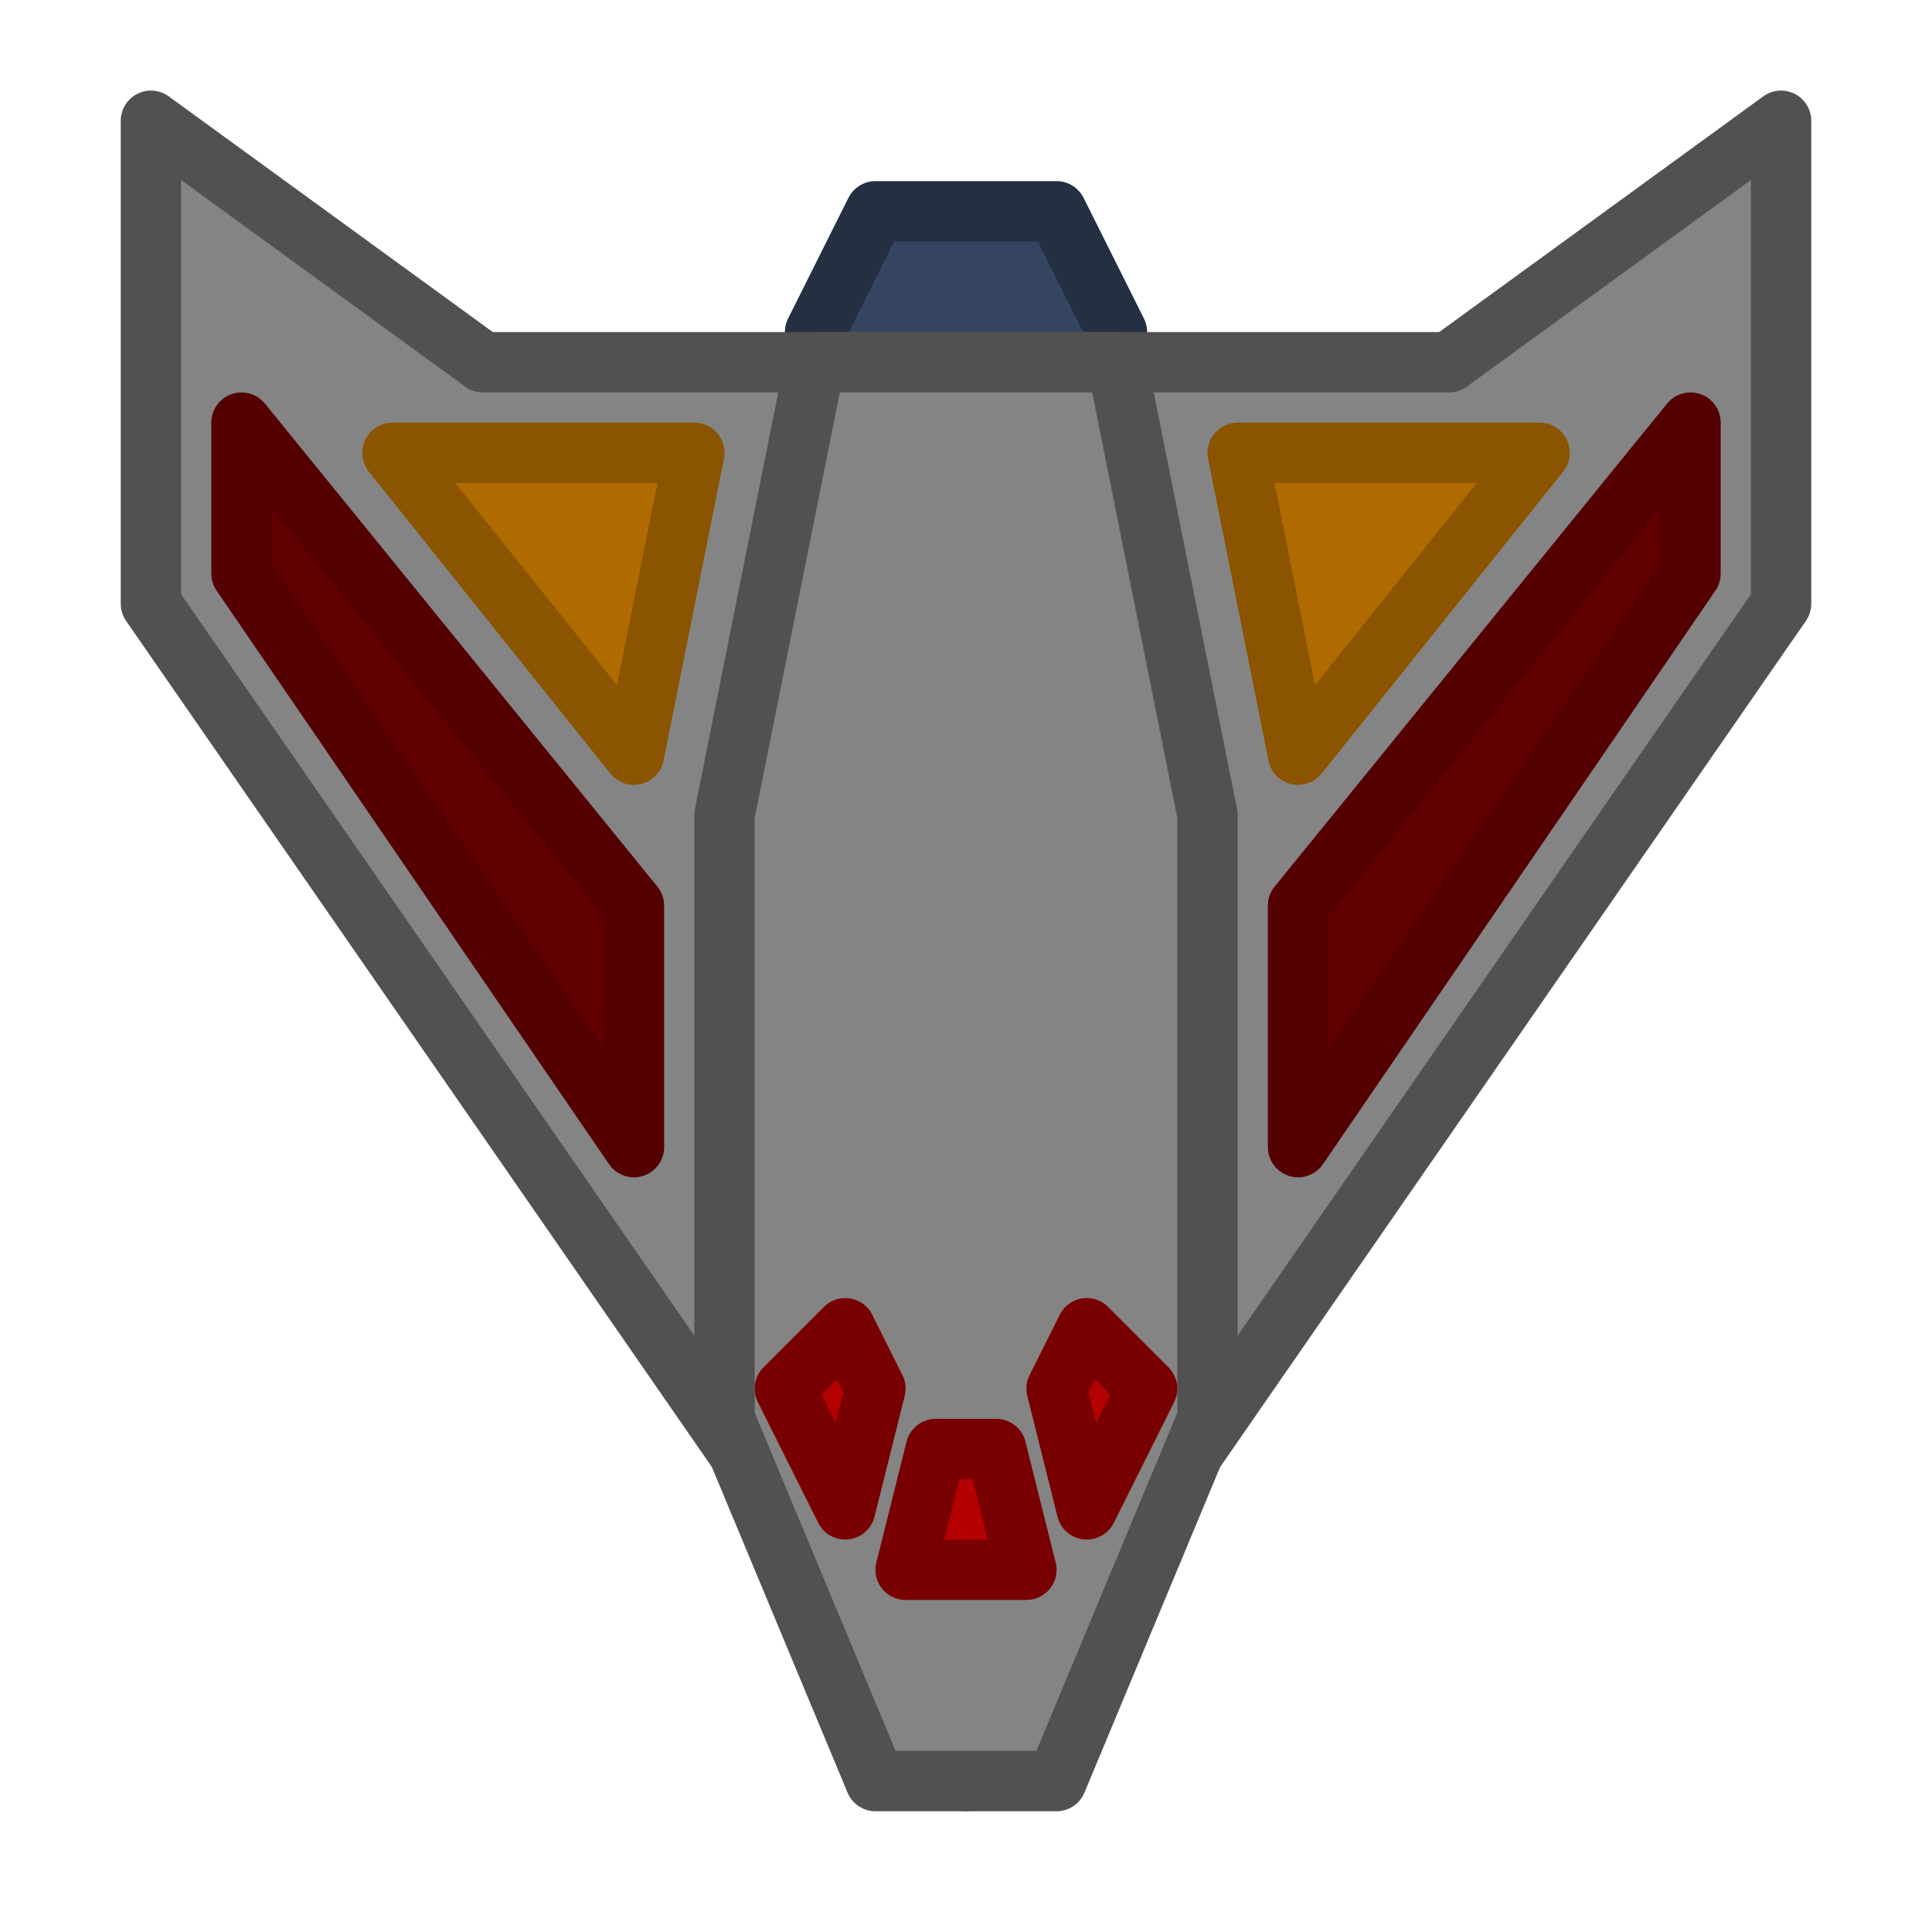 <?xml version="1.0" encoding="UTF-8" standalone="no"?>
<svg
   xmlns:dc="http://purl.org/dc/elements/1.1/"
   xmlns:cc="http://creativecommons.org/ns#"
   xmlns:rdf="http://www.w3.org/1999/02/22-rdf-syntax-ns#"
   xmlns:svg="http://www.w3.org/2000/svg"
   xmlns="http://www.w3.org/2000/svg"
   xmlns:sodipodi="http://sodipodi.sourceforge.net/DTD/sodipodi-0.dtd"
   xmlns:inkscape="http://www.inkscape.org/namespaces/inkscape"
   inkscape:export-ydpi="96"
   inkscape:export-xdpi="96"
   inkscape:export-filename="C:\Users\Osakwe\Documents\Education\Holmesglen\2020 Semester 1\Automate Processes\Assessment 2\Enemy1.png"
   sodipodi:docname="Enemy1.svg"
   inkscape:version="1.0 (4035a4fb49, 2020-05-01)"
   id="svg8"
   version="1.1"
   viewBox="0 0 64 64"
   height="64"
   width="64">
  <defs
     id="defs2" />
  <sodipodi:namedview
     inkscape:snap-smooth-nodes="true"
     inkscape:snap-global="true"
     inkscape:window-maximized="1"
     inkscape:window-y="-8"
     inkscape:window-x="-8"
     inkscape:window-height="1017"
     inkscape:window-width="1920"
     units="px"
     showgrid="true"
     inkscape:document-rotation="0"
     inkscape:current-layer="layer1"
     inkscape:document-units="px"
     inkscape:cy="46.218175"
     inkscape:cx="30.274801"
     inkscape:zoom="7.9999996"
     inkscape:pageshadow="2"
     inkscape:pageopacity="0.0"
     borderopacity="1.0"
     bordercolor="#666666"
     pagecolor="#ffffff"
     id="base">
    <inkscape:grid
       empspacing="8"
       id="grid833"
       type="xygrid" />
  </sodipodi:namedview>
  <g
     id="layer1"
     inkscape:groupmode="layer"
     inkscape:label="Layer 1">
    <path
       style="fill:#354561;fill-opacity:1;stroke:#242f42;stroke-width:2;stroke-linecap:round;stroke-linejoin:round;stroke-miterlimit:4;stroke-dasharray:none;stroke-opacity:1"
       d="M 37,16 V 11 L 35,7 h -6 l -2,4 v 5 z"
       id="path1145" />
    <path
       style="fill:#848484;fill-opacity:1;stroke:#515151;stroke-width:2;stroke-linecap:round;stroke-linejoin:round;stroke-miterlimit:4;stroke-dasharray:none;stroke-opacity:1"
       d="M 32,59 5,20 V 4 l 11,8 H 48 L 59,4 v 16 z"
       id="path1129"
       sodipodi:nodetypes="cccccccc" />
    <path
       style="fill:#848484;fill-opacity:1;stroke:#515151;stroke-width:2;stroke-linecap:round;stroke-linejoin:round;stroke-miterlimit:4;stroke-dasharray:none;stroke-opacity:1"
       d="M 29,59 24,47 V 27 l 3,-15 h 10 l 3,15 v 20 l -5,12 z"
       id="path1131"
       sodipodi:nodetypes="ccccccccc" />
    <path
       style="fill:#610000;fill-opacity:1;stroke:#540000;stroke-width:2;stroke-linecap:round;stroke-linejoin:round;stroke-miterlimit:4;stroke-dasharray:none;stroke-opacity:1"
       d="m 8,19 v -5 l 13,16 v 8 z"
       id="path1133" />
    <path
       id="path1135"
       d="M 56,19 V 14 L 43,30 v 8 z"
       style="fill:#610000;fill-opacity:1;stroke:#540000;stroke-width:2;stroke-linecap:round;stroke-linejoin:round;stroke-miterlimit:4;stroke-dasharray:none;stroke-opacity:1" />
    <path
       style="fill:#b40000;fill-opacity:1;stroke:#790000;stroke-width:2;stroke-linecap:round;stroke-linejoin:round;stroke-miterlimit:4;stroke-dasharray:none;stroke-opacity:1"
       d="m 30,52 h 4 l -1,-4 h -2 z m 6,-2 -1,-4 1,-2 2,2 z m -7,-4 -1,-2 -2,2 2,4 z"
       id="path1137"
       sodipodi:nodetypes="ccccccccccccccc" />
    <path
       style="fill:#af6a00;fill-opacity:1;stroke:#8b5400;stroke-width:2;stroke-linecap:round;stroke-linejoin:round;stroke-miterlimit:4;stroke-dasharray:none;stroke-opacity:1"
       d="M 23,15 H 13 l 8,10 z"
       id="path1141"
       sodipodi:nodetypes="cccc" />
    <path
       sodipodi:nodetypes="cccc"
       id="path1143"
       d="M 41,15 H 51 L 43,25 Z"
       style="fill:#af6a00;fill-opacity:1;stroke:#8b5400;stroke-width:2;stroke-linecap:round;stroke-linejoin:round;stroke-miterlimit:4;stroke-dasharray:none;stroke-opacity:1" />
  </g>
</svg>

